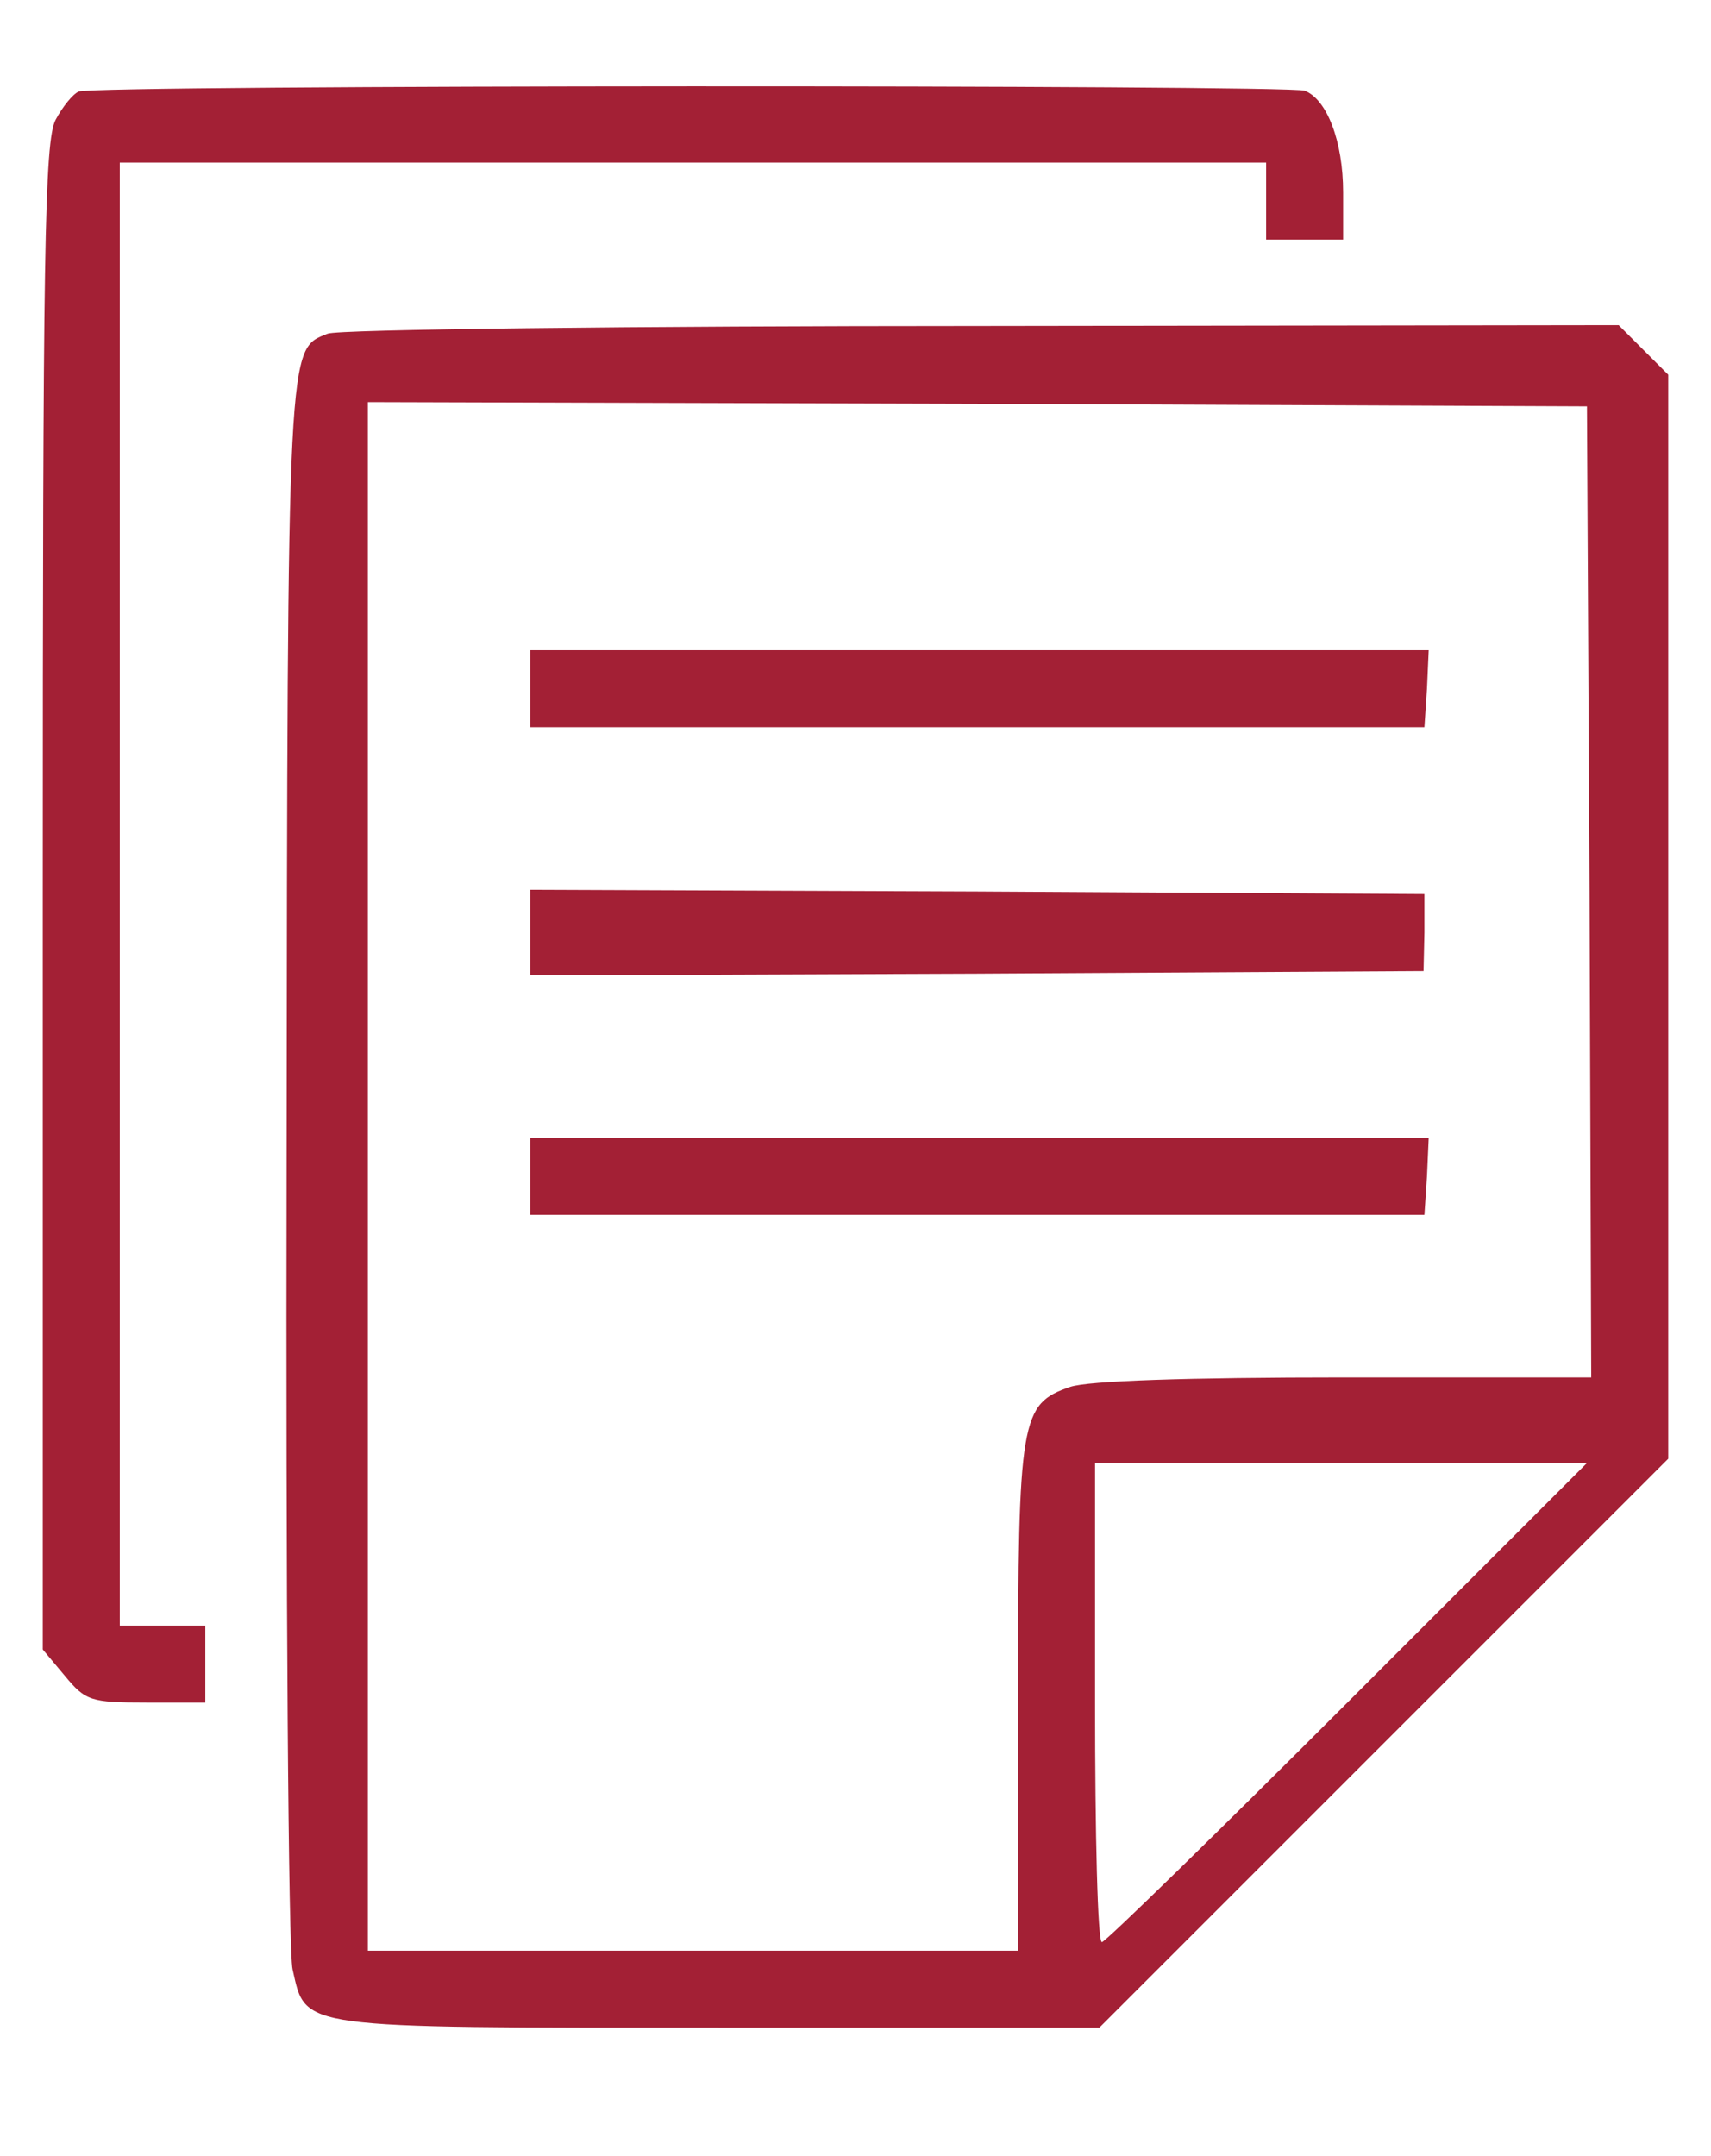 <?xml version="1.0" standalone="no"?>
<!DOCTYPE svg PUBLIC "-//W3C//DTD SVG 20010904//EN"
 "http://www.w3.org/TR/2001/REC-SVG-20010904/DTD/svg10.dtd">
<svg version="1.0" xmlns="http://www.w3.org/2000/svg"
 width="200pt" height="252pt" viewBox="0 0 200 252"
 preserveAspectRatio="xMidYMid meet">

<g transform="translate(0,252) scale(0.1,-0.1)"
fill="#A32035" stroke="none">
<path d="M92 2413 c-7 -3 -19 -18 -27 -33 -13 -25 -15 -152 -15 -909 l0 -879
26 -31 c24 -29 30 -31 95 -31 l69 0 0 45 0 45 -50 0 -50 0 0 855 0 855 670 0
670 0 0 -45 0 -45 45 0 45 0 0 55 c0 60 -19 109 -45 119 -20 7 -1414 7 -1433
-1z"/>
<path d="M383 2130 c-47 -19 -47 0 -48 -965 -1 -501 2 -927 7 -947 16 -70 2
-68 498 -68 l445 0 333 333 332 332 0 633 0 634 -29 29 -29 29 -744 -1 c-409
0 -753 -4 -765 -9z m1475 -652 l2 -568 -288 0 c-186 0 -300 -4 -321 -11 -58
-20 -61 -36 -61 -364 l0 -295 -380 0 -380 0 0 905 0 905 713 -2 712 -3 3 -567z
m-283 -948 c-154 -154 -283 -280 -287 -280 -5 0 -8 126 -8 280 l0 280 287 0
288 0 -280 -280z"/>
<path d="M620 1715 l0 -45 523 0 522 0 3 45 2 45 -525 0 -525 0 0 -45z"/>
<path d="M620 1430 l0 -50 522 2 522 3 1 45 0 45 -522 3 -523 2 0 -50z"/>
<path d="M620 1145 l0 -45 523 0 522 0 3 45 2 45 -525 0 -525 0 0 -45z"/>
</g>
</svg>
